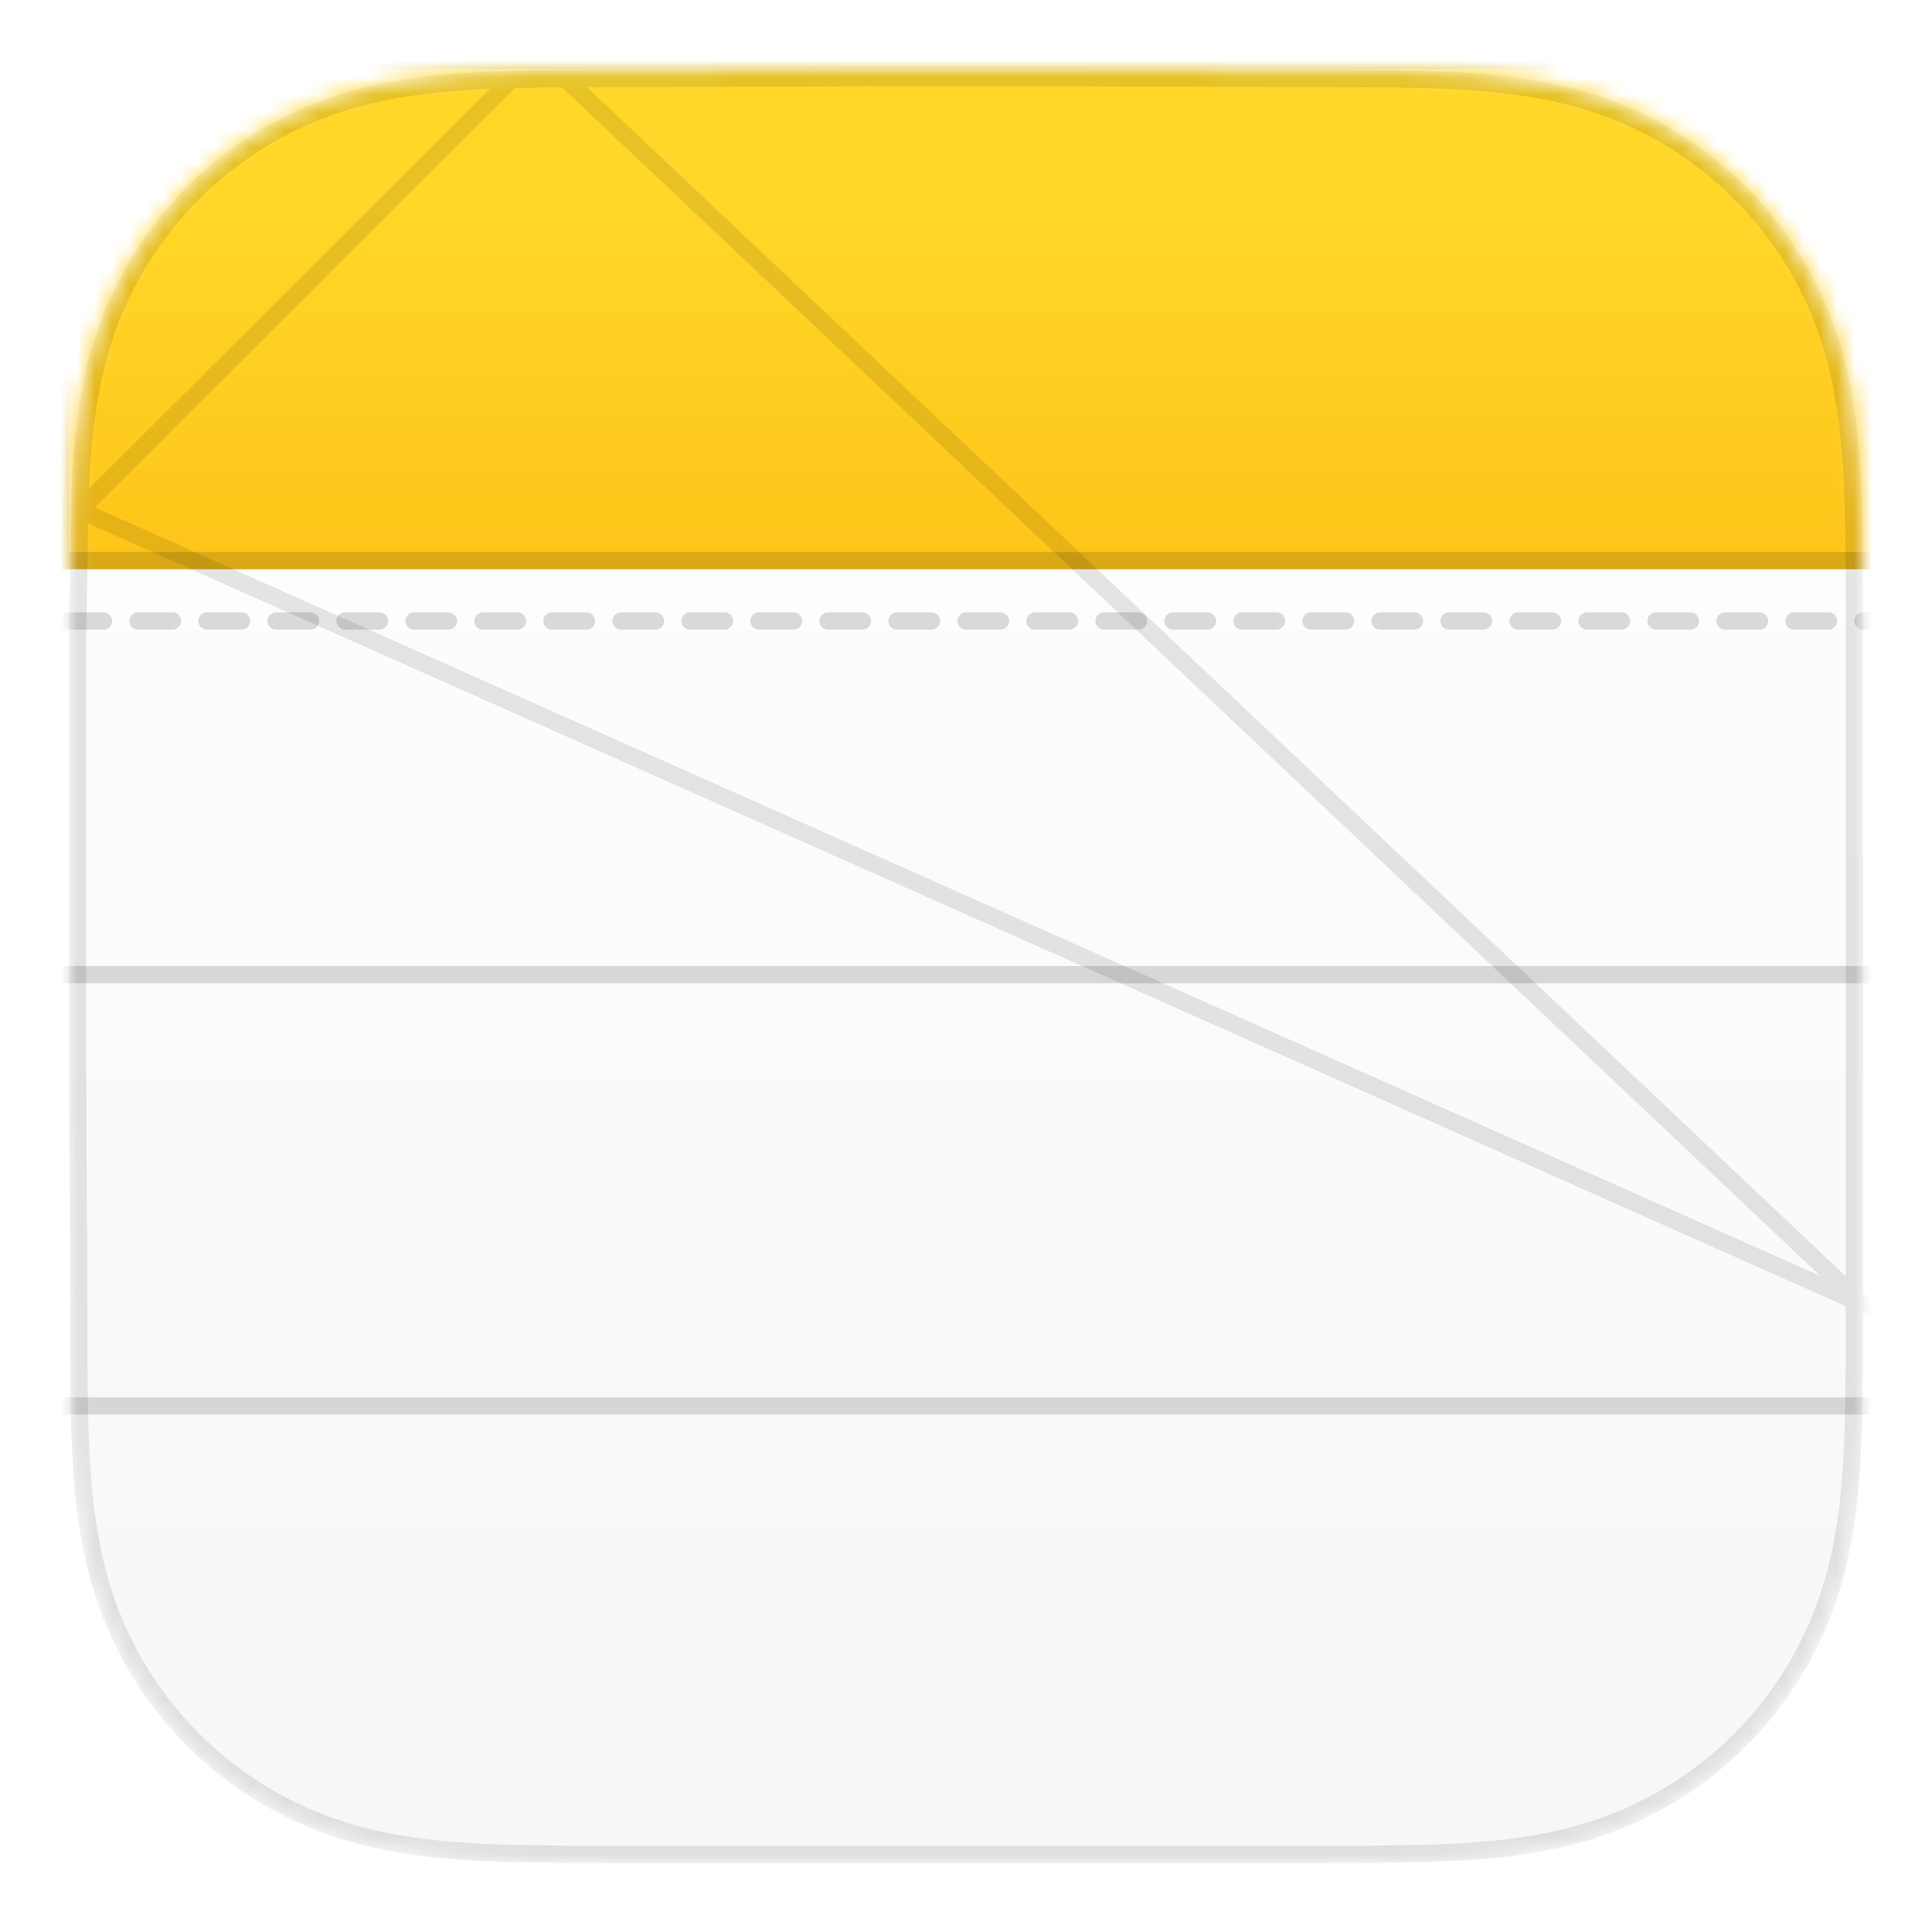 <svg width="112" height="112" viewBox="0 0 112 112" fill="none" xmlns="http://www.w3.org/2000/svg">
<g filter="url(#filter0_d_294_104)">
<mask id="mask0_294_104" style="mask-type:alpha" maskUnits="userSpaceOnUse" x="4" y="2" width="104" height="104">
<path d="M107.993 30.686C107.987 29.646 107.975 28.606 107.946 27.566C107.885 25.3 107.752 23.015 107.349 20.774C106.94 18.501 106.273 16.386 105.221 14.32C104.187 12.291 102.836 10.433 101.225 8.823C99.614 7.212 97.756 5.863 95.725 4.829C93.658 3.777 91.54 3.11 89.265 2.702C87.024 2.299 84.738 2.166 82.472 2.105C81.431 2.077 80.391 2.065 79.35 2.058C78.115 2.051 76.88 2.051 75.644 2.051L61.3 2H50.572L36.483 2.051C35.245 2.051 34.007 2.051 32.769 2.058C31.726 2.065 30.684 2.077 29.642 2.105C27.37 2.166 25.079 2.3 22.833 2.702C20.555 3.111 18.434 3.778 16.364 4.829C14.329 5.862 12.467 7.212 10.852 8.823C9.238 10.433 7.885 12.29 6.849 14.32C5.794 16.386 5.126 18.503 4.716 20.777C4.313 23.017 4.179 25.301 4.117 27.566C4.089 28.606 4.077 29.646 4.071 30.686C4.063 31.921 4 33.455 4 34.689V48.584V59.427L4.064 73.617C4.064 74.853 4.064 76.09 4.071 77.326C4.077 78.368 4.089 79.409 4.118 80.45C4.179 82.719 4.313 85.007 4.717 87.251C5.126 89.527 5.795 91.646 6.848 93.713C7.884 95.746 9.238 97.606 10.852 99.219C12.467 100.831 14.328 102.183 16.363 103.218C18.434 104.271 20.556 104.939 22.836 105.348C25.081 105.751 27.371 105.885 29.642 105.946C30.684 105.974 31.727 105.986 32.769 105.993C34.007 106 35.245 106 36.483 106H50.7H61.455H75.644C76.88 106 78.115 106 79.35 105.993C80.391 105.986 81.431 105.974 82.472 105.946C84.739 105.885 87.025 105.751 89.267 105.348C91.541 104.939 93.658 104.271 95.724 103.218C97.755 102.183 99.614 100.832 101.225 99.219C102.836 97.606 104.187 95.747 105.221 93.714C106.273 91.645 106.94 89.526 107.349 87.249C107.752 85.006 107.885 82.718 107.947 80.45C107.975 79.409 107.987 78.368 107.993 77.326C108 76.09 108 74.853 108 73.617C108 73.617 108 59.678 108 59.427V48.573C108 48.388 108 34.39 108 34.39C108 33.155 108 31.921 107.993 30.686Z" fill="#8E8E93"/>
</mask>
<g mask="url(#mask0_294_104)">
<path d="M107.993 30.686C107.987 29.646 107.975 28.606 107.946 27.566C107.885 25.3 107.752 23.015 107.349 20.774C106.94 18.501 106.273 16.386 105.221 14.32C104.187 12.291 102.836 10.433 101.225 8.823C99.614 7.212 97.756 5.863 95.725 4.829C93.658 3.777 91.54 3.11 89.265 2.702C87.024 2.299 84.738 2.166 82.472 2.105C81.431 2.077 80.391 2.065 79.35 2.058C78.115 2.051 76.88 2.051 75.644 2.051L61.3 2H50.572L36.483 2.051C35.245 2.051 34.007 2.051 32.769 2.058C31.726 2.065 30.684 2.077 29.642 2.105C27.37 2.166 25.079 2.3 22.833 2.702C20.555 3.111 18.434 3.778 16.364 4.829C14.329 5.862 12.467 7.212 10.852 8.823C9.238 10.433 7.885 12.29 6.849 14.32C5.794 16.386 5.126 18.503 4.716 20.777C4.313 23.017 4.179 25.301 4.117 27.566C4.089 28.606 4.077 29.646 4.071 30.686C4.063 31.921 4 33.455 4 34.689V48.584V59.427L4.064 73.617C4.064 74.853 4.064 76.09 4.071 77.326C4.077 78.368 4.089 79.409 4.118 80.45C4.179 82.719 4.313 85.007 4.717 87.251C5.126 89.527 5.795 91.646 6.848 93.713C7.884 95.746 9.238 97.606 10.852 99.219C12.467 100.831 14.328 102.183 16.363 103.218C18.434 104.271 20.556 104.939 22.836 105.348C25.081 105.751 27.371 105.885 29.642 105.946C30.684 105.974 31.727 105.986 32.769 105.993C34.007 106 35.245 106 36.483 106H50.7H61.455H75.644C76.88 106 78.115 106 79.35 105.993C80.391 105.986 81.431 105.974 82.472 105.946C84.739 105.885 87.025 105.751 89.267 105.348C91.541 104.939 93.658 104.271 95.724 103.218C97.755 102.183 99.614 100.832 101.225 99.219C102.836 97.606 104.187 95.747 105.221 93.714C106.273 91.645 106.94 89.526 107.349 87.249C107.752 85.006 107.885 82.718 107.947 80.45C107.975 79.409 107.987 78.368 107.993 77.326C108 76.09 108 74.853 108 73.617C108 73.617 108 59.678 108 59.427V48.573C108 48.388 108 34.39 108 34.39C108 33.155 108 31.921 107.993 30.686Z" fill="url(#paint0_linear_294_104)"/>
<path opacity="0.33" d="M-8 34H120" stroke="#8E8E93" stroke-linecap="round" stroke-dasharray="2 2"/>
<rect opacity="0.33" x="2" y="54" width="108" height="1" rx="0.5" fill="#8E8E93"/>
<rect opacity="0.33" x="2" y="79" width="108" height="1" rx="0.5" fill="#8E8E93"/>
<g filter="url(#filter1_ddiii_294_104)">
<rect x="3" width="107" height="30" fill="url(#paint1_linear_294_104)"/>
<rect x="3.5" y="0.5" width="106" height="29" stroke="url(#paint2_linear_294_104)"/>
</g>
<path opacity="0.1" d="M108 73.617C107.5 73.617 107.5 73.617 107.5 73.617V73.616V73.616V73.614V73.613V73.611V73.609V73.607V73.604V73.601V73.598V73.594V73.591V73.586V73.582V73.577V73.572V73.567V73.561V73.555V73.549V73.542V73.535V73.528V73.52V73.513V73.505V73.496V73.488V73.479V73.47V73.46V73.451V73.441V73.43V73.42V73.409V73.398V73.387V73.375V73.363V73.351V73.338V73.326V73.313V73.299V73.286V73.272V73.258V73.244V73.229V73.215V73.2V73.184V73.169V73.153V73.137V73.121V73.104V73.087V73.07V73.053V73.035V73.017V72.999V72.981V72.963V72.944V72.925V72.906V72.886V72.867V72.847V72.827V72.806V72.786V72.765V72.744V72.723V72.701V72.68V72.658V72.636V72.613V72.591V72.568V72.545V72.522V72.499V72.475V72.451V72.427V72.403V72.378V72.354V72.329V72.304V72.279V72.253V72.228V72.202V72.176V72.15V72.123V72.097V72.07V72.043V72.016V71.988V71.961V71.933V71.905V71.877V71.849V71.82V71.792V71.763V71.734V71.705V71.675V71.646V71.616V71.587V71.557V71.526V71.496V71.466V71.435V71.404V71.373V71.342V71.311V71.279V71.248V71.216V71.184V71.152V71.12V71.088V71.055V71.022V70.99V70.957V70.924V70.891V70.857V70.824V70.79V70.756V70.722V70.688V70.654V70.62V70.585V70.551V70.516V70.481V70.447V70.412V70.376V70.341V70.306V70.27V70.234V70.199V70.163V70.127V70.091V70.054V70.018V69.982V69.945V69.908V69.872V69.835V69.798V69.761V69.724V69.686V69.649V69.611V69.574V69.536V69.499V69.461V69.423V69.385V69.347V69.308V69.27V69.232V69.193V69.155V69.116V69.077V69.039V69V68.961V68.922V68.883V68.844V68.804V68.765V68.726V68.686V68.647V68.607V68.568V68.528V68.488V68.448V68.409V68.369V68.329V68.289V68.249V68.209V68.168V68.128V68.088V68.047V68.007V67.967V67.926V67.886V67.845V67.805V67.764V67.723V67.683V67.642V67.601V67.56V67.52V67.479V67.438V67.397V67.356V67.315V67.274V67.233V67.192V67.151V67.11V67.069V67.028V66.987V66.945V66.904V66.863V66.822V66.781V66.74V66.698V66.657V66.616V66.575V66.534V66.492V66.451V66.41V66.369V66.328V66.286V66.245V66.204V66.163V66.122V66.081V66.039V65.998V65.957V65.916V65.875V65.834V65.793V65.752V65.711V65.67V65.629V65.588V65.547V65.506V65.466V65.425V65.384V65.343V65.303V65.262V65.221V65.181V65.14V65.1V65.059V65.019V64.979V64.938V64.898V64.858V64.818V64.778V64.737V64.698V64.657V64.618V64.578V64.538V64.498V64.459V64.419V64.38V64.34V64.301V64.261V64.222V64.183V64.144V64.105V64.066V64.027V63.988V63.949V63.911V63.872V63.834V63.795V63.757V63.719V63.68V63.642V63.604V63.566V63.529V63.491V63.453V63.416V63.378V63.341V63.304V63.267V63.23V63.193V63.156V63.119V63.082V63.046V63.01V62.973V62.937V62.901V62.865V62.829V62.793V62.758V62.722V62.687V62.652V62.617V62.581V62.547V62.512V62.477V62.443V62.408V62.374V62.34V62.306V62.272V62.238V62.205V62.171V62.138V62.105V62.072V62.039V62.006V61.974V61.941V61.909V61.877V61.845V61.813V61.781V61.75V61.718V61.687V61.656V61.625V61.595V61.564V61.534V61.503V61.473V61.443V61.413V61.384V61.355V61.325V61.296V61.267V61.239V61.21V61.182V61.154V61.125V61.098V61.07V61.042V61.015V60.988V60.961V60.934V60.908V60.882V60.855V60.83V60.804V60.778V60.753V60.728V60.703V60.678V60.653V60.629V60.605V60.581V60.557V60.534V60.51V60.487V60.464V60.442V60.419V60.397V60.375V60.353V60.331V60.31V60.289V60.268V60.247V60.227V60.206V60.187V60.167V60.147V60.128V60.109V60.09V60.071V60.053V60.035V60.017V59.999V59.981V59.964V59.947V59.931V59.914V59.898V59.882V59.866V59.851V59.836V59.821V59.806V59.791V59.777V59.763V59.75V59.736V59.723V59.71V59.698V59.685V59.673V59.661V59.65V59.639V59.628V59.617V59.606V59.596V59.586V59.577V59.567V59.558V59.55V59.541V59.533V59.525V59.517V59.51V59.503V59.496V59.49V59.483V59.478V59.472V59.467V59.462V59.457V59.453V59.449V59.445V59.441V59.438V59.435V59.433V59.431V59.429V59.427V48.573V48.571V48.57V48.568V48.566V48.563V48.56V48.557V48.554V48.55V48.546V48.542V48.537V48.532V48.527V48.522V48.516V48.51V48.503V48.496V48.489V48.482V48.474V48.467V48.458V48.45V48.441V48.432V48.423V48.413V48.404V48.393V48.383V48.372V48.361V48.35V48.338V48.327V48.315V48.302V48.29V48.277V48.264V48.25V48.237V48.223V48.209V48.194V48.179V48.164V48.149V48.134V48.118V48.102V48.086V48.069V48.053V48.036V48.018V48.001V47.983V47.965V47.947V47.929V47.91V47.891V47.872V47.853V47.833V47.813V47.793V47.773V47.752V47.732V47.711V47.69V47.668V47.647V47.625V47.603V47.58V47.558V47.535V47.512V47.489V47.466V47.442V47.418V47.394V47.37V47.346V47.321V47.296V47.271V47.246V47.221V47.195V47.169V47.143V47.117V47.091V47.064V47.037V47.01V46.983V46.956V46.928V46.901V46.873V46.845V46.816V46.788V46.759V46.731V46.702V46.673V46.643V46.614V46.584V46.554V46.524V46.494V46.464V46.433V46.403V46.372V46.341V46.31V46.279V46.247V46.215V46.184V46.152V46.12V46.087V46.055V46.023V45.99V45.957V45.924V45.891V45.858V45.825V45.791V45.757V45.724V45.69V45.656V45.621V45.587V45.553V45.518V45.483V45.449V45.414V45.379V45.343V45.308V45.273V45.237V45.201V45.165V45.129V45.093V45.057V45.021V44.985V44.948V44.911V44.875V44.838V44.801V44.764V44.727V44.69V44.652V44.615V44.577V44.54V44.502V44.464V44.426V44.388V44.35V44.312V44.274V44.236V44.197V44.159V44.12V44.081V44.043V44.004V43.965V43.926V43.887V43.848V43.809V43.769V43.73V43.691V43.651V43.611V43.572V43.532V43.492V43.453V43.413V43.373V43.333V43.293V43.253V43.213V43.172V43.132V43.092V43.051V43.011V42.971V42.93V42.89V42.849V42.809V42.768V42.727V42.686V42.646V42.605V42.564V42.523V42.482V42.441V42.4V42.359V42.318V42.277V42.236V42.195V42.154V42.113V42.072V42.031V41.989V41.948V41.907V41.866V41.825V41.783V41.742V41.701V41.66V41.618V41.577V41.536V41.494V41.453V41.412V41.371V41.329V41.288V41.247V41.206V41.164V41.123V41.082V41.041V40.999V40.958V40.917V40.876V40.835V40.794V40.752V40.711V40.67V40.629V40.588V40.547V40.506V40.465V40.425V40.384V40.343V40.302V40.261V40.221V40.18V40.139V40.099V40.058V40.018V39.977V39.937V39.896V39.856V39.816V39.776V39.735V39.695V39.655V39.615V39.575V39.535V39.495V39.456V39.416V39.376V39.337V39.297V39.258V39.218V39.179V39.14V39.101V39.062V39.023V38.984V38.945V38.906V38.867V38.829V38.79V38.752V38.713V38.675V38.637V38.599V38.56V38.523V38.485V38.447V38.409V38.372V38.334V38.297V38.26V38.222V38.185V38.148V38.111V38.075V38.038V38.001V37.965V37.929V37.892V37.856V37.82V37.784V37.749V37.713V37.677V37.642V37.607V37.572V37.536V37.502V37.467V37.432V37.398V37.363V37.329V37.295V37.261V37.227V37.193V37.16V37.126V37.093V37.06V37.027V36.994V36.961V36.928V36.896V36.864V36.831V36.8V36.768V36.736V36.704V36.673V36.642V36.611V36.58V36.549V36.519V36.488V36.458V36.428V36.398V36.368V36.339V36.309V36.28V36.251V36.222V36.193V36.165V36.136V36.108V36.08V36.052V36.025V35.997V35.97V35.943V35.916V35.889V35.863V35.837V35.81V35.785V35.759V35.733V35.708V35.683V35.658V35.633V35.609V35.584V35.56V35.536V35.513V35.489V35.466V35.443V35.42V35.397V35.375V35.353V35.331V35.309V35.287V35.266V35.245V35.224V35.203V35.183V35.163V35.143V35.123V35.104V35.084V35.065V35.047V35.028V35.01V34.992V34.974V34.956V34.939V34.922V34.905V34.888V34.872V34.856V34.84V34.824V34.809V34.794V34.779V34.764V34.75V34.736V34.722V34.709V34.695V34.682V34.669V34.657V34.645V34.633V34.621V34.61V34.599V34.588V34.577V34.567V34.557V34.547V34.538V34.528V34.52V34.511V34.502V34.495V34.487V34.479V34.472V34.465V34.459V34.452V34.446V34.441V34.435V34.43V34.425V34.421V34.416V34.413V34.409V34.406V34.403V34.4V34.398V34.395V34.394V34.392V34.391V34.391V34.39C107.5 34.39 107.5 34.39 107.58 34.39C107.648 34.39 107.772 34.39 108 34.39H107.5C107.5 33.155 107.5 31.922 107.493 30.689C107.487 29.65 107.475 28.614 107.447 27.58C107.386 25.322 107.253 23.066 106.857 20.863L107.349 20.774L106.857 20.863C106.455 18.632 105.802 16.564 104.775 14.547C103.765 12.565 102.446 10.75 100.871 9.177L101.225 8.823L100.871 9.176C99.297 7.603 97.482 6.285 95.498 5.275C93.48 4.248 91.41 3.595 89.176 3.194L89.265 2.702L89.176 3.194C86.972 2.798 84.716 2.666 82.458 2.605L82.472 2.105L82.458 2.605C81.423 2.577 80.386 2.565 79.347 2.558C78.202 2.551 77.056 2.551 75.909 2.551L75.644 2.551H75.643L61.3 2.5H61.3H50.573H50.572L36.484 2.551L36.483 2.551L36.218 2.551C35.068 2.551 33.92 2.551 32.772 2.558L108 73.617ZM108 73.617H107.5C107.5 74.854 107.5 76.089 107.493 77.323C107.487 78.363 107.475 79.4 107.447 80.436C107.386 82.696 107.253 84.954 106.857 87.16C106.456 89.396 105.802 91.468 104.775 93.488C103.765 95.473 102.445 97.29 100.871 98.865L100.871 98.865C99.297 100.441 97.481 101.762 95.497 102.773C93.48 103.8 91.411 104.454 89.179 104.856C86.974 105.252 84.717 105.385 82.458 105.446C81.423 105.474 80.386 105.486 79.347 105.493C78.114 105.5 76.88 105.5 75.644 105.5H61.455H50.7H36.483C35.244 105.5 34.008 105.5 32.772 105.493C31.731 105.486 30.693 105.474 29.655 105.446C27.393 105.385 25.132 105.252 22.924 104.856L22.836 105.348L22.924 104.856C20.686 104.455 18.612 103.801 16.589 102.772C14.602 101.761 12.783 100.441 11.206 98.865C9.628 97.29 8.306 95.472 7.294 93.487C6.265 91.468 5.611 89.397 5.209 87.163C4.812 84.956 4.679 82.697 4.617 80.436C4.589 79.4 4.577 78.363 4.571 77.323C4.564 76.162 4.564 75.001 4.564 73.838L4.564 73.617L4.564 73.615L4.5 59.427V59.426V48.584V34.689C4.5 34.079 4.516 33.393 4.533 32.7L4.536 32.549C4.552 31.908 4.568 31.266 4.571 30.689L4.571 30.689C4.577 29.651 4.589 28.614 4.617 27.58L108 73.617ZM29.655 2.605L29.655 2.605C27.392 2.666 25.131 2.798 22.922 3.195L22.921 3.195C20.685 3.595 18.611 4.248 16.59 5.275M29.655 2.605L4.617 27.58C4.679 25.323 4.811 23.068 5.208 20.866C5.61 18.633 6.265 16.564 7.294 14.547L7.294 14.547C8.306 12.564 9.628 10.75 11.205 9.177L11.205 9.177C12.783 7.603 14.602 6.284 16.59 5.275M29.655 2.605C30.693 2.577 31.731 2.565 32.772 2.558L29.655 2.605ZM16.59 5.275L16.364 4.829L16.59 5.275Z" stroke="black"/>
</g>
</g>
<defs>
<filter id="filter0_d_294_104" x="0" y="0" width="112" height="112" filterUnits="userSpaceOnUse" color-interpolation-filters="sRGB">
<feFlood flood-opacity="0" result="BackgroundImageFix"/>
<feColorMatrix in="SourceAlpha" type="matrix" values="0 0 0 0 0 0 0 0 0 0 0 0 0 0 0 0 0 0 127 0" result="hardAlpha"/>
<feOffset dy="2"/>
<feGaussianBlur stdDeviation="2"/>
<feColorMatrix type="matrix" values="0 0 0 0 0 0 0 0 0 0 0 0 0 0 0 0 0 0 0.15 0"/>
<feBlend mode="normal" in2="BackgroundImageFix" result="effect1_dropShadow_294_104"/>
<feBlend mode="normal" in="SourceGraphic" in2="effect1_dropShadow_294_104" result="shape"/>
</filter>
<filter id="filter1_ddiii_294_104" x="-9" y="-12" width="131" height="54" filterUnits="userSpaceOnUse" color-interpolation-filters="sRGB">
<feFlood flood-opacity="0" result="BackgroundImageFix"/>
<feColorMatrix in="SourceAlpha" type="matrix" values="0 0 0 0 0 0 0 0 0 0 0 0 0 0 0 0 0 0 127 0" result="hardAlpha"/>
<feOffset dy="1"/>
<feGaussianBlur stdDeviation="1"/>
<feColorMatrix type="matrix" values="0 0 0 0 0.625 0 0 0 0 0.446 0 0 0 0 0 0 0 0 0.21 0"/>
<feBlend mode="normal" in2="BackgroundImageFix" result="effect1_dropShadow_294_104"/>
<feColorMatrix in="SourceAlpha" type="matrix" values="0 0 0 0 0 0 0 0 0 0 0 0 0 0 0 0 0 0 127 0" result="hardAlpha"/>
<feOffset/>
<feGaussianBlur stdDeviation="6"/>
<feColorMatrix type="matrix" values="0 0 0 0 0.188 0 0 0 0 0.135 0 0 0 0 0.003 0 0 0 0.1 0"/>
<feBlend mode="normal" in2="effect1_dropShadow_294_104" result="effect2_dropShadow_294_104"/>
<feBlend mode="normal" in="SourceGraphic" in2="effect2_dropShadow_294_104" result="shape"/>
<feColorMatrix in="SourceAlpha" type="matrix" values="0 0 0 0 0 0 0 0 0 0 0 0 0 0 0 0 0 0 127 0" result="hardAlpha"/>
<feOffset/>
<feGaussianBlur stdDeviation="4"/>
<feComposite in2="hardAlpha" operator="arithmetic" k2="-1" k3="1"/>
<feColorMatrix type="matrix" values="0 0 0 0 1 0 0 0 0 1 0 0 0 0 1 0 0 0 0.25 0"/>
<feBlend mode="normal" in2="shape" result="effect3_innerShadow_294_104"/>
<feColorMatrix in="SourceAlpha" type="matrix" values="0 0 0 0 0 0 0 0 0 0 0 0 0 0 0 0 0 0 127 0" result="hardAlpha"/>
<feOffset dy="2"/>
<feGaussianBlur stdDeviation="1"/>
<feComposite in2="hardAlpha" operator="arithmetic" k2="-1" k3="1"/>
<feColorMatrix type="matrix" values="0 0 0 0 1 0 0 0 0 1 0 0 0 0 1 0 0 0 0.44 0"/>
<feBlend mode="normal" in2="effect3_innerShadow_294_104" result="effect4_innerShadow_294_104"/>
<feColorMatrix in="SourceAlpha" type="matrix" values="0 0 0 0 0 0 0 0 0 0 0 0 0 0 0 0 0 0 127 0" result="hardAlpha"/>
<feOffset dy="-2"/>
<feGaussianBlur stdDeviation="1"/>
<feComposite in2="hardAlpha" operator="arithmetic" k2="-1" k3="1"/>
<feColorMatrix type="matrix" values="0 0 0 0 0.558 0 0 0 0 0.335 0 0 0 0 0 0 0 0 0.1 0"/>
<feBlend mode="normal" in2="effect4_innerShadow_294_104" result="effect5_innerShadow_294_104"/>
</filter>
<linearGradient id="paint0_linear_294_104" x1="56" y1="2" x2="56" y2="106" gradientUnits="userSpaceOnUse">
<stop stop-color="white"/>
<stop offset="1" stop-color="#F7F7F7"/>
</linearGradient>
<linearGradient id="paint1_linear_294_104" x1="57.01" y1="8.864" x2="57.01" y2="30.454" gradientUnits="userSpaceOnUse">
<stop stop-color="#FFD728"/>
<stop offset="1" stop-color="#FEC418"/>
</linearGradient>
<linearGradient id="paint2_linear_294_104" x1="72.146" y1="13.636" x2="70.41" y2="22.506" gradientUnits="userSpaceOnUse">
<stop stop-opacity="0.15"/>
<stop offset="1" stop-opacity="0.14"/>
</linearGradient>
</defs>
</svg>
